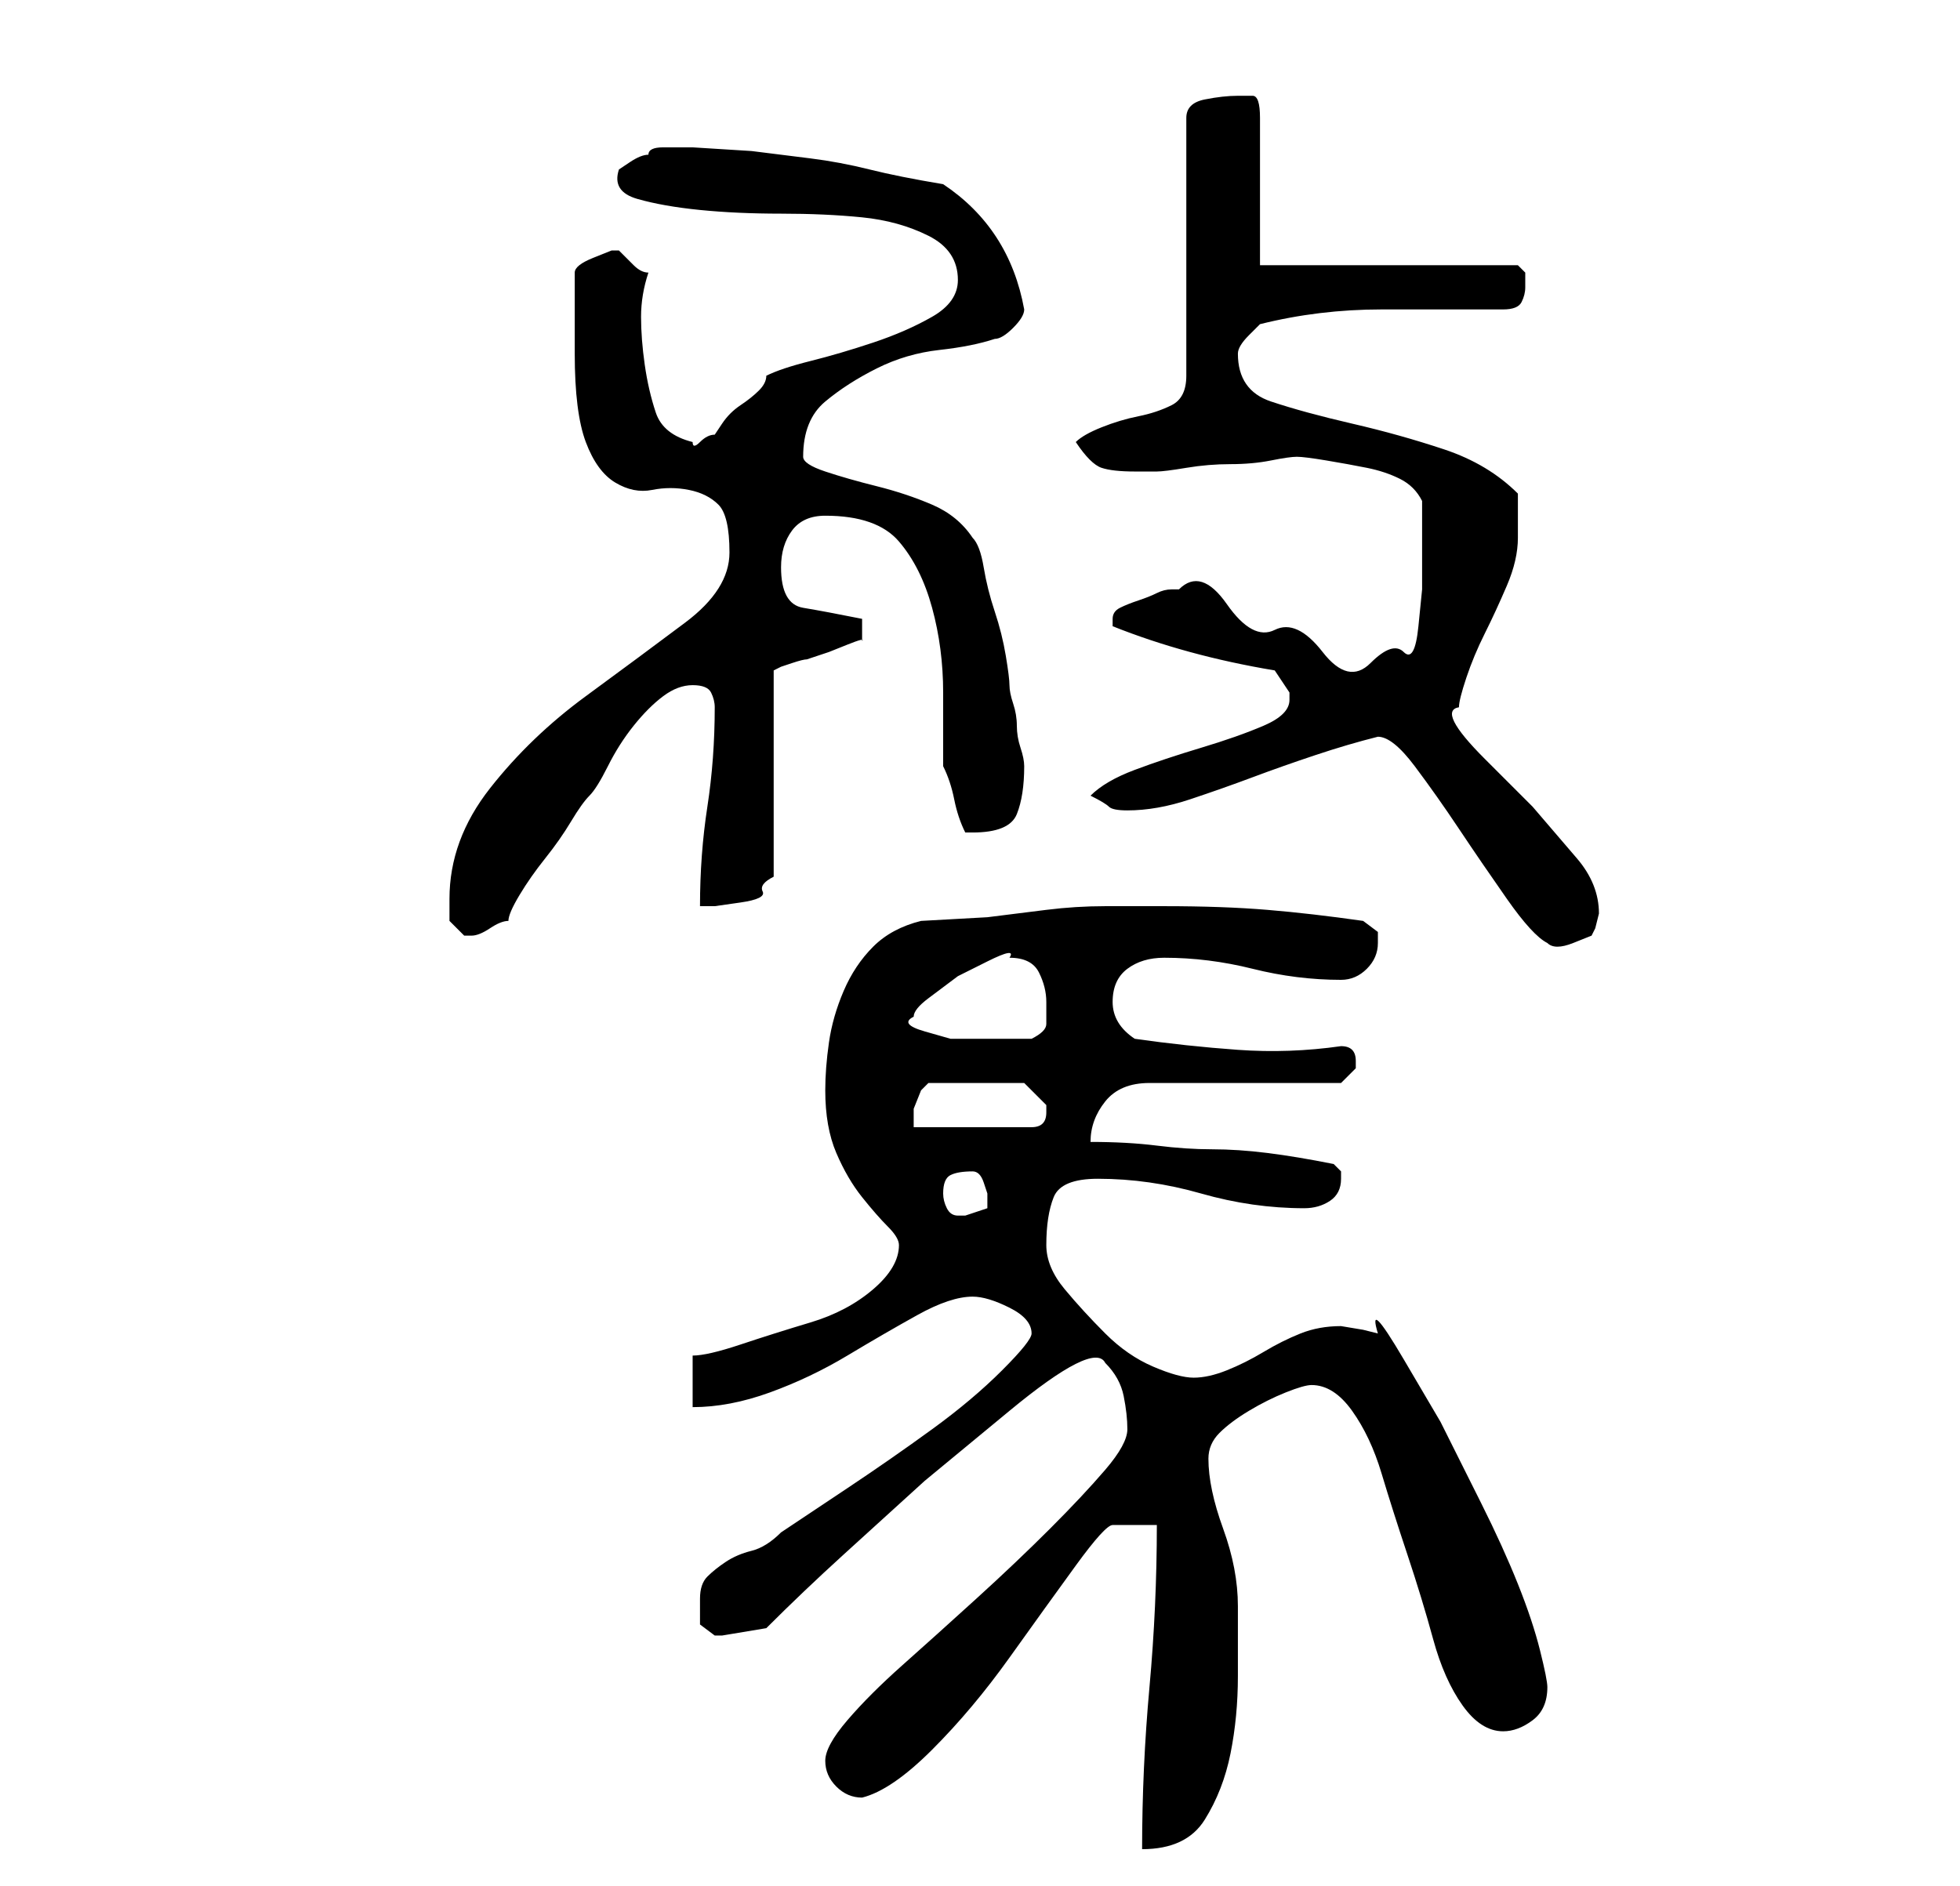<?xml version="1.0" standalone="no"?>
<!DOCTYPE svg PUBLIC "-//W3C//DTD SVG 1.1//EN" "http://www.w3.org/Graphics/SVG/1.1/DTD/svg11.dtd" >
<svg xmlns="http://www.w3.org/2000/svg" xmlns:xlink="http://www.w3.org/1999/xlink" version="1.1" viewBox="-10 0 266 256">
   <path fill="currentColor"
d="M147 207q0 11 -1 22t-1 22q6 0 8.5 -4t3.5 -9t1 -10.5v-9.5q0 -5 -2 -10.5t-2 -9.5q0 -2 1.5 -3.5t4 -3t5 -2.5t3.5 -1q3 0 5.5 3.5t4 8.5t3.5 11t3.5 11.5t4 9t5.5 3.5q2 0 4 -1.5t2 -4.5q0 -1 -1 -5t-3 -9t-5 -11l-5.5 -11t-5 -8.5t-3.5 -3.5l-2 -0.5t-3 -0.5
q-3 0 -5.5 1t-5 2.5t-5 2.5t-4.5 1t-5.5 -1.5t-6.5 -4.5t-5.5 -6t-2.5 -6q0 -4 1 -6.5t6 -2.5q7 0 14 2t14 2q2 0 3.5 -1t1.5 -3v-1l-0.5 -0.5l-0.5 -0.5q-5 -1 -9 -1.5t-7.5 -0.5t-7.5 -0.5t-9 -0.5q0 -3 2 -5.5t6 -2.5h26l0.5 -0.5l1.5 -1.5v-1v0v0q0 -1 -0.5 -1.5
t-1.5 -0.5q-7 1 -14 0.5t-14 -1.5q-3 -2 -3 -5t2 -4.5t5 -1.5q6 0 12 1.5t12 1.5q2 0 3.5 -1.5t1.5 -3.5v-1.5t-2 -1.5q-7 -1 -13 -1.5t-14 -0.5h-8q-4 0 -8 0.5l-8 1t-9 0.5q-4 1 -6.5 3.5t-4 6t-2 7t-0.5 6.5q0 5 1.5 8.5t3.5 6t3.5 4t1.5 2.5q0 3 -3.5 6t-8.5 4.5t-9.5 3
t-6.5 1.5v7q5 0 10.5 -2t10.5 -5t9.5 -5.5t7.5 -2.5q2 0 5 1.5t3 3.5q0 1 -4 5t-9.5 8t-11.5 8l-9 6q-2 2 -4 2.5t-3.5 1.5t-2.5 2t-1 3v3.5t2 1.5h1l6 -1q5 -5 10.5 -10l11 -10t11.5 -9.5t13 -6.5q2 2 2.5 4.5t0.5 4.5t-3 5.5t-7.5 8t-10 9.5t-10 9t-7.5 7.5t-3 5.5
t1.5 3.5t3.5 1.5q4 -1 9.5 -6.5t10.5 -12.5t9 -12.5t5 -5.5h3h3zM118 162q0 -2 1 -2.5t3 -0.5v0v0q1 0 1.5 1.5l0.5 1.5v1v1l-1.5 0.5l-1.5 0.5h-1q-1 0 -1.5 -1t-0.5 -2zM132 151v0q0 1 -0.5 1.5t-1.5 0.5h-16v-2.5t1 -2.5l0.5 -0.5l0.5 -0.5h13l1 1l2 2v1zM114 138
q0 -1 2 -2.5l4 -3t4 -2t3 -0.5q3 0 4 2t1 4v3q0 1 -2 2h-2.5h-3.5h-1.5h-3.5t-3.5 -1t-1.5 -2zM177 100q2 0 5 4t6 8.5t6.5 9.5t5.5 6q1 1 3.5 0l2.5 -1l0.5 -1t0.5 -2q0 -4 -3 -7.5l-6 -7t-6.5 -6.5t-3.5 -7q0 -1 1 -4t2.5 -6t3 -6.5t1.5 -6.5v-6q-4 -4 -10 -6t-12.5 -3.5
t-11 -3t-4.5 -6.5q0 -1 1.5 -2.5l1.5 -1.5q8 -2 16.5 -2h16.5q2 0 2.5 -1t0.5 -2v-2t-1 -1h-35v-20q0 -3 -1 -3h-2q-2 0 -4.5 0.5t-2.5 2.5v35q0 3 -2 4t-4.5 1.5t-5 1.5t-3.5 2q2 3 3.5 3.5t4.5 0.5h3q1 0 4 -0.5t6 -0.5t5.5 -0.5t3.5 -0.5t4 0.5t5.5 1t4.5 1.5t3 3v3.5
v3.5v5t-0.5 5t-2 3.5t-4.5 1.5t-6.5 -1.5t-6.5 -3t-6.5 -3.5t-6.5 -2h-1q-1 0 -2 0.5t-2.5 1t-2.5 1t-1 1.5v1q5 2 10.5 3.5t11.5 2.5l2 3v1q0 2 -3.5 3.5t-8.5 3t-9 3t-6 3.5q2 1 2.5 1.5t2.5 0.5q4 0 8.5 -1.5t8.5 -3t8.5 -3t8.5 -2.5zM51 122v3t2 2h1q1 0 2.5 -1t2.5 -1
q0 -1 1.5 -3.5t3.5 -5t3.5 -5t2.5 -3.5t2.5 -4t3.5 -5.5t4 -4t4 -1.5t2.5 1t0.5 2q0 7 -1 13.5t-1 13.5h2t3.5 -0.5t3 -1.5t1.5 -2v-28l1 -0.5t1.5 -0.5t2 -0.5l3 -1t2.5 -1t2 -0.5v-3q-5 -1 -8 -1.5t-3 -5.5q0 -3 1.5 -5t4.5 -2q7 0 10 3.5t4.5 9t1.5 11.5v10q1 2 1.5 4.5
t1.5 4.5h1q5 0 6 -2.5t1 -6.5q0 -1 -0.5 -2.5t-0.5 -3t-0.5 -3t-0.5 -2.5t-0.5 -4t-1.5 -6t-1.5 -6t-1.5 -4q-2 -3 -5.5 -4.5t-7.5 -2.5t-7 -2t-3 -2q0 -5 3 -7.5t7 -4.5t8.5 -2.5t7.5 -1.5q1 0 2.5 -1.5t1.5 -2.5q-2 -11 -11 -17q-6 -1 -10 -2t-8 -1.5l-8 -1t-8 -0.5h-4
q-2 0 -2 1q-1 0 -2.5 1l-1.5 1q-1 3 2.5 4t8.5 1.5t11 0.5t11 0.5t9 2.5t4 6q0 3 -3.5 5t-8 3.5t-8.5 2.5t-6 2q0 1 -1 2t-2.5 2t-2.5 2.5l-1 1.5q-1 0 -2 1t-1 0q-4 -1 -5 -4t-1.5 -6.5t-0.5 -6.5t1 -6q-1 0 -2 -1l-2 -2v0h-1t-2.5 1t-2.5 2v2v3.5v3.5v2q0 8 1.5 12t4 5.5
t5 1t5 0t4 2t1.5 6.5t-6 9.5t-13.5 10t-13 12.5t-5.5 15z" />
</svg>
